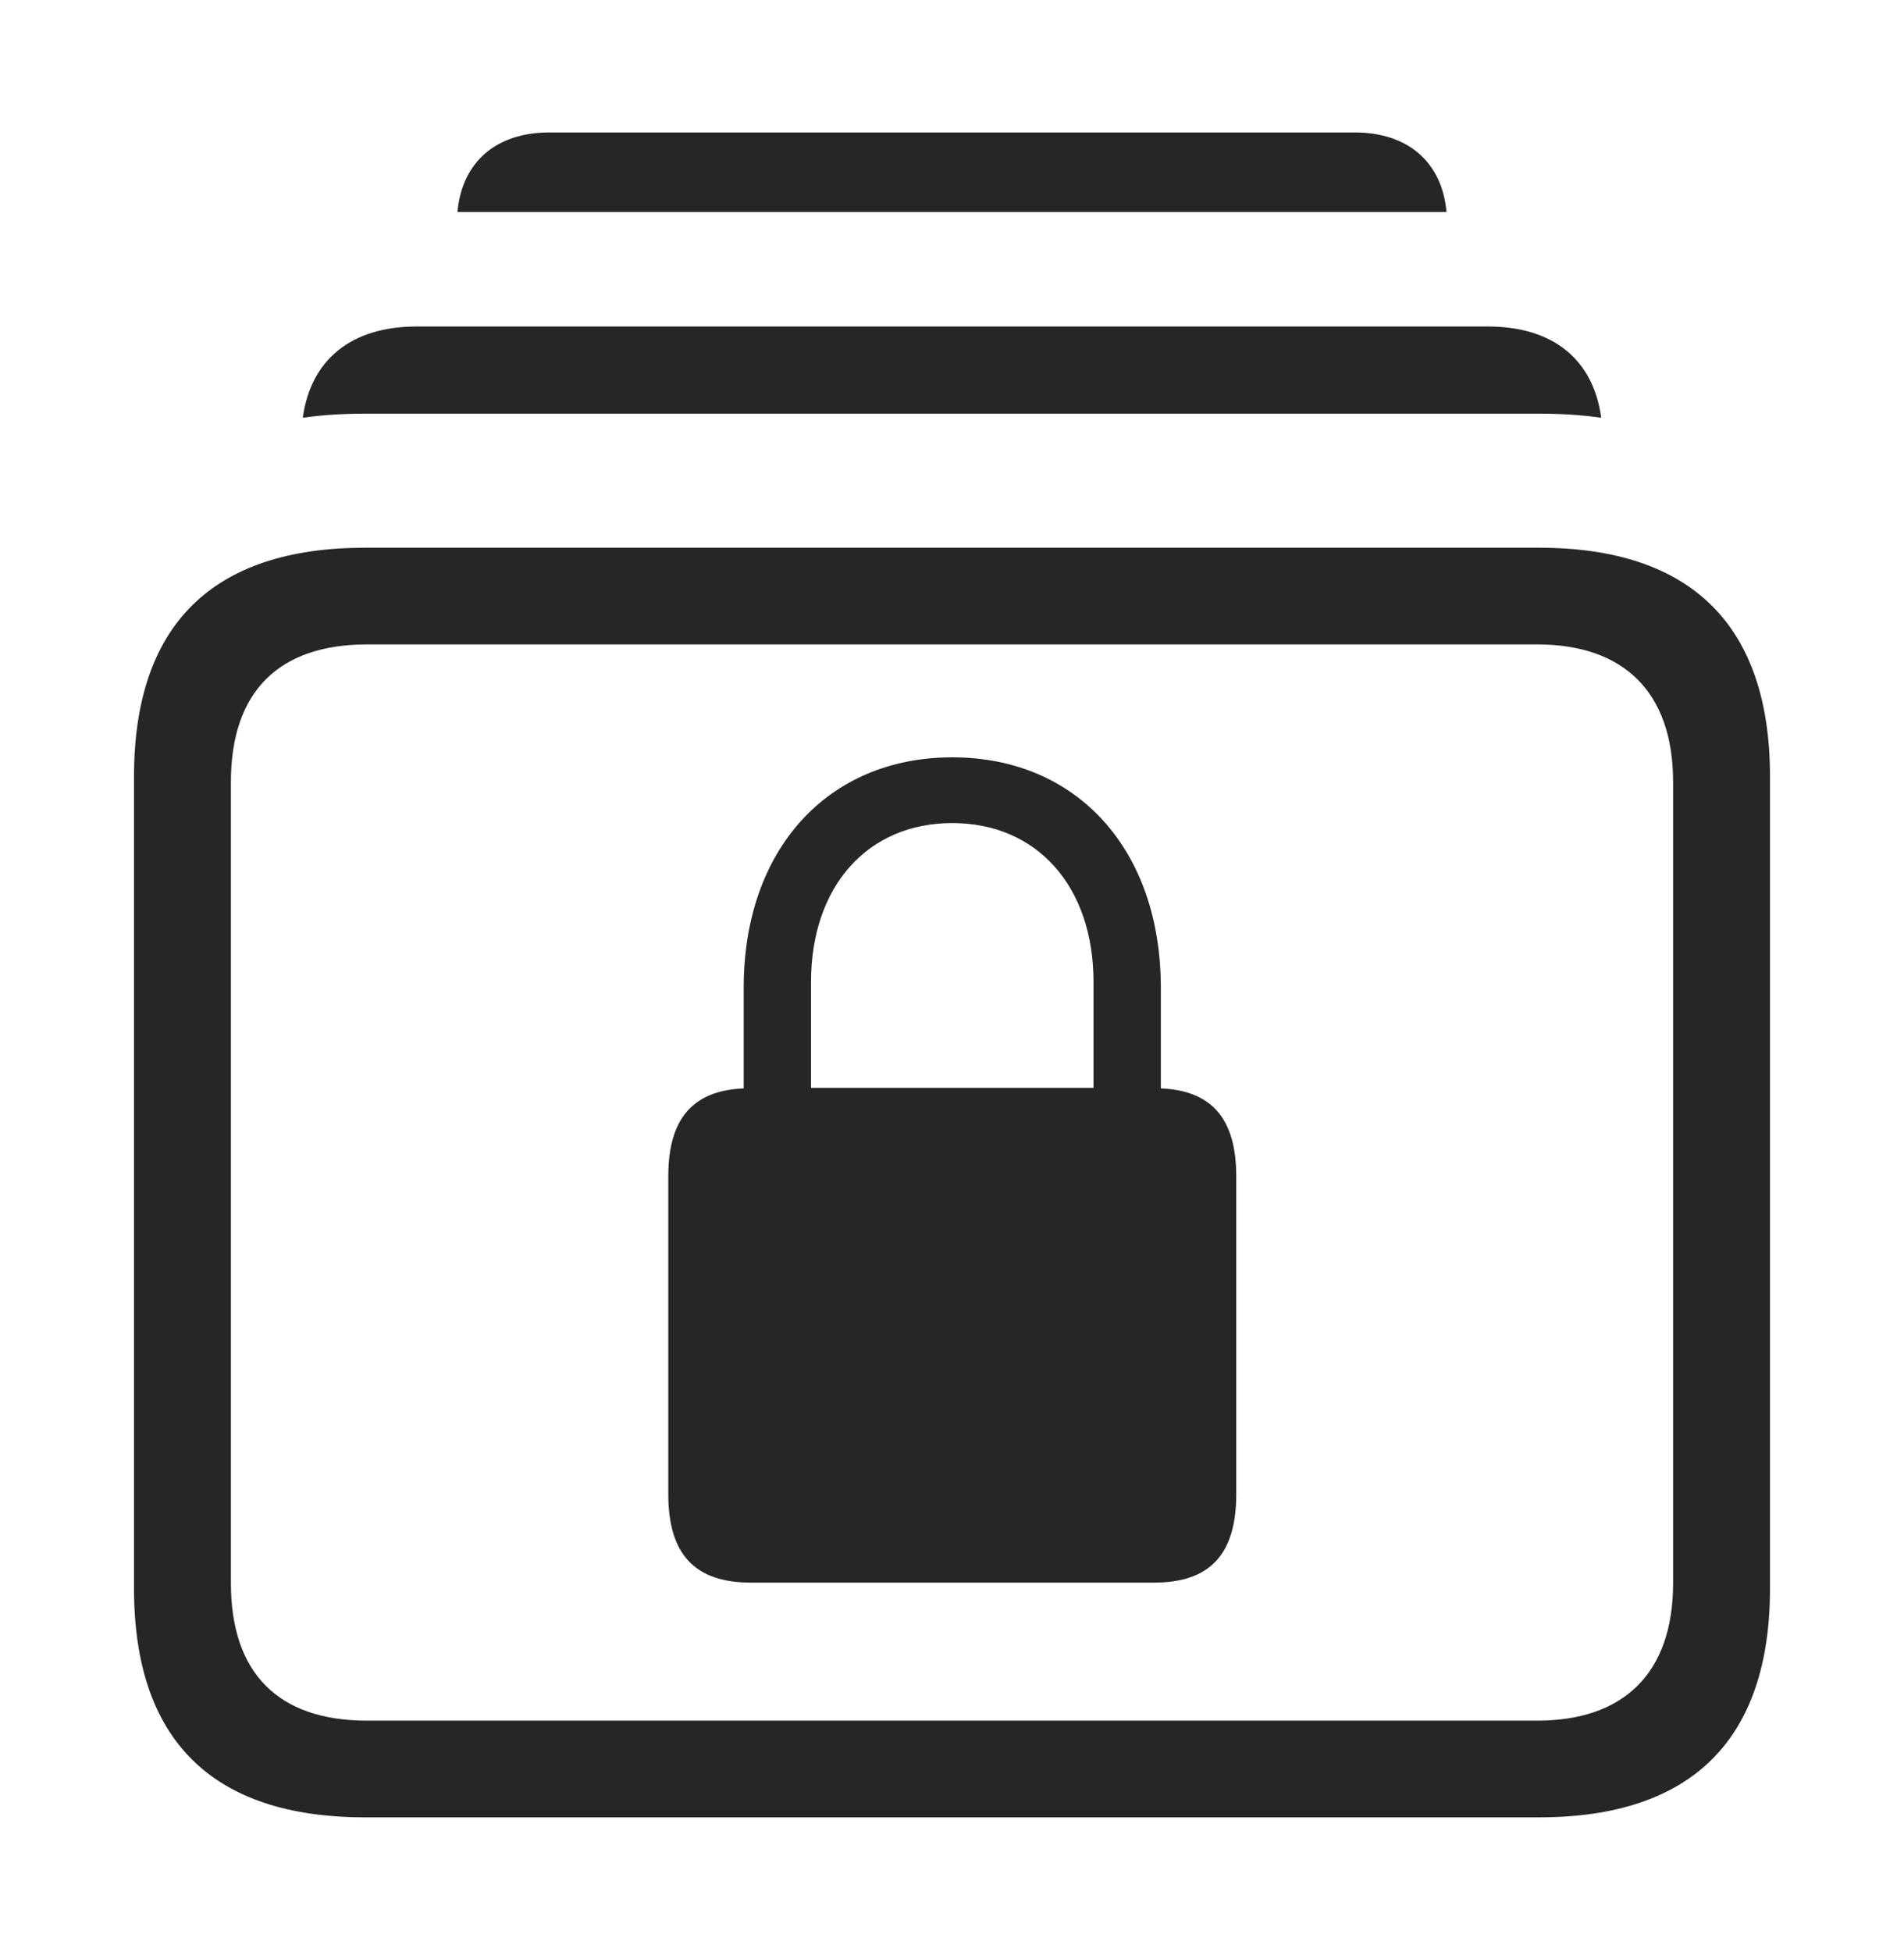 <?xml version="1.0" encoding="UTF-8"?>
<!--Generator: Apple Native CoreSVG 232.5-->
<!DOCTYPE svg
PUBLIC "-//W3C//DTD SVG 1.1//EN"
       "http://www.w3.org/Graphics/SVG/1.1/DTD/svg11.dtd">
<svg version="1.1" xmlns="http://www.w3.org/2000/svg" xmlns:xlink="http://www.w3.org/1999/xlink" width="118.79" height="121.714">
 <g>
  <rect height="121.714" opacity="0" width="118.79" x="0" y="0"/>
  <path d="M90.248 13.223L28.541 13.223C28.819 10.113 30.947 8.26 34.272 8.26L84.518 8.26C87.842 8.26 89.97 10.113 90.248 13.223Z" fill="#000000" fill-opacity="0.85"/>
  <path d="M99.899 26.054C98.669 25.876 97.37 25.798 96.02 25.798L22.77 25.798C21.42 25.798 20.121 25.876 18.892 26.052C19.384 22.425 21.931 20.363 25.98 20.363L92.844 20.363C96.893 20.363 99.413 22.425 99.899 26.054Z" fill="#000000" fill-opacity="0.85"/>
  <path d="M22.77 113.338L96.02 113.338C105.559 113.338 110.429 108.472 110.429 99.064L110.429 48.433C110.429 39.041 105.559 34.159 96.02 34.159L22.77 34.159C13.23 34.159 8.361 38.995 8.361 48.433L8.361 99.064C8.361 108.502 13.23 113.338 22.77 113.338ZM22.901 107.308C17.398 107.308 14.406 104.384 14.406 98.731L14.406 48.767C14.406 43.128 17.398 40.189 22.901 40.189L95.907 40.189C101.268 40.189 104.384 43.128 104.384 48.767L104.384 98.731C104.384 104.384 101.268 107.308 95.907 107.308Z" fill="#000000" fill-opacity="0.85"/>
  <path d="M41.694 93.178C41.694 96.976 43.381 98.7 46.856 98.7L71.982 98.7C75.457 98.7 77.129 96.976 77.129 93.178L77.129 73.366C77.129 69.736 75.577 68.012 72.424 67.877L72.424 61.601C72.424 52.98 67.189 47.231 59.412 47.231C51.634 47.231 46.399 52.98 46.399 61.601L46.399 67.877C43.246 68.012 41.694 69.736 41.694 73.366ZM50.6 67.843L50.6 61.245C50.6 55.256 54.147 51.33 59.412 51.33C64.676 51.33 68.224 55.256 68.224 61.245L68.224 67.843Z" fill="#000000" fill-opacity="0.85"/>
 </g>
</svg>
